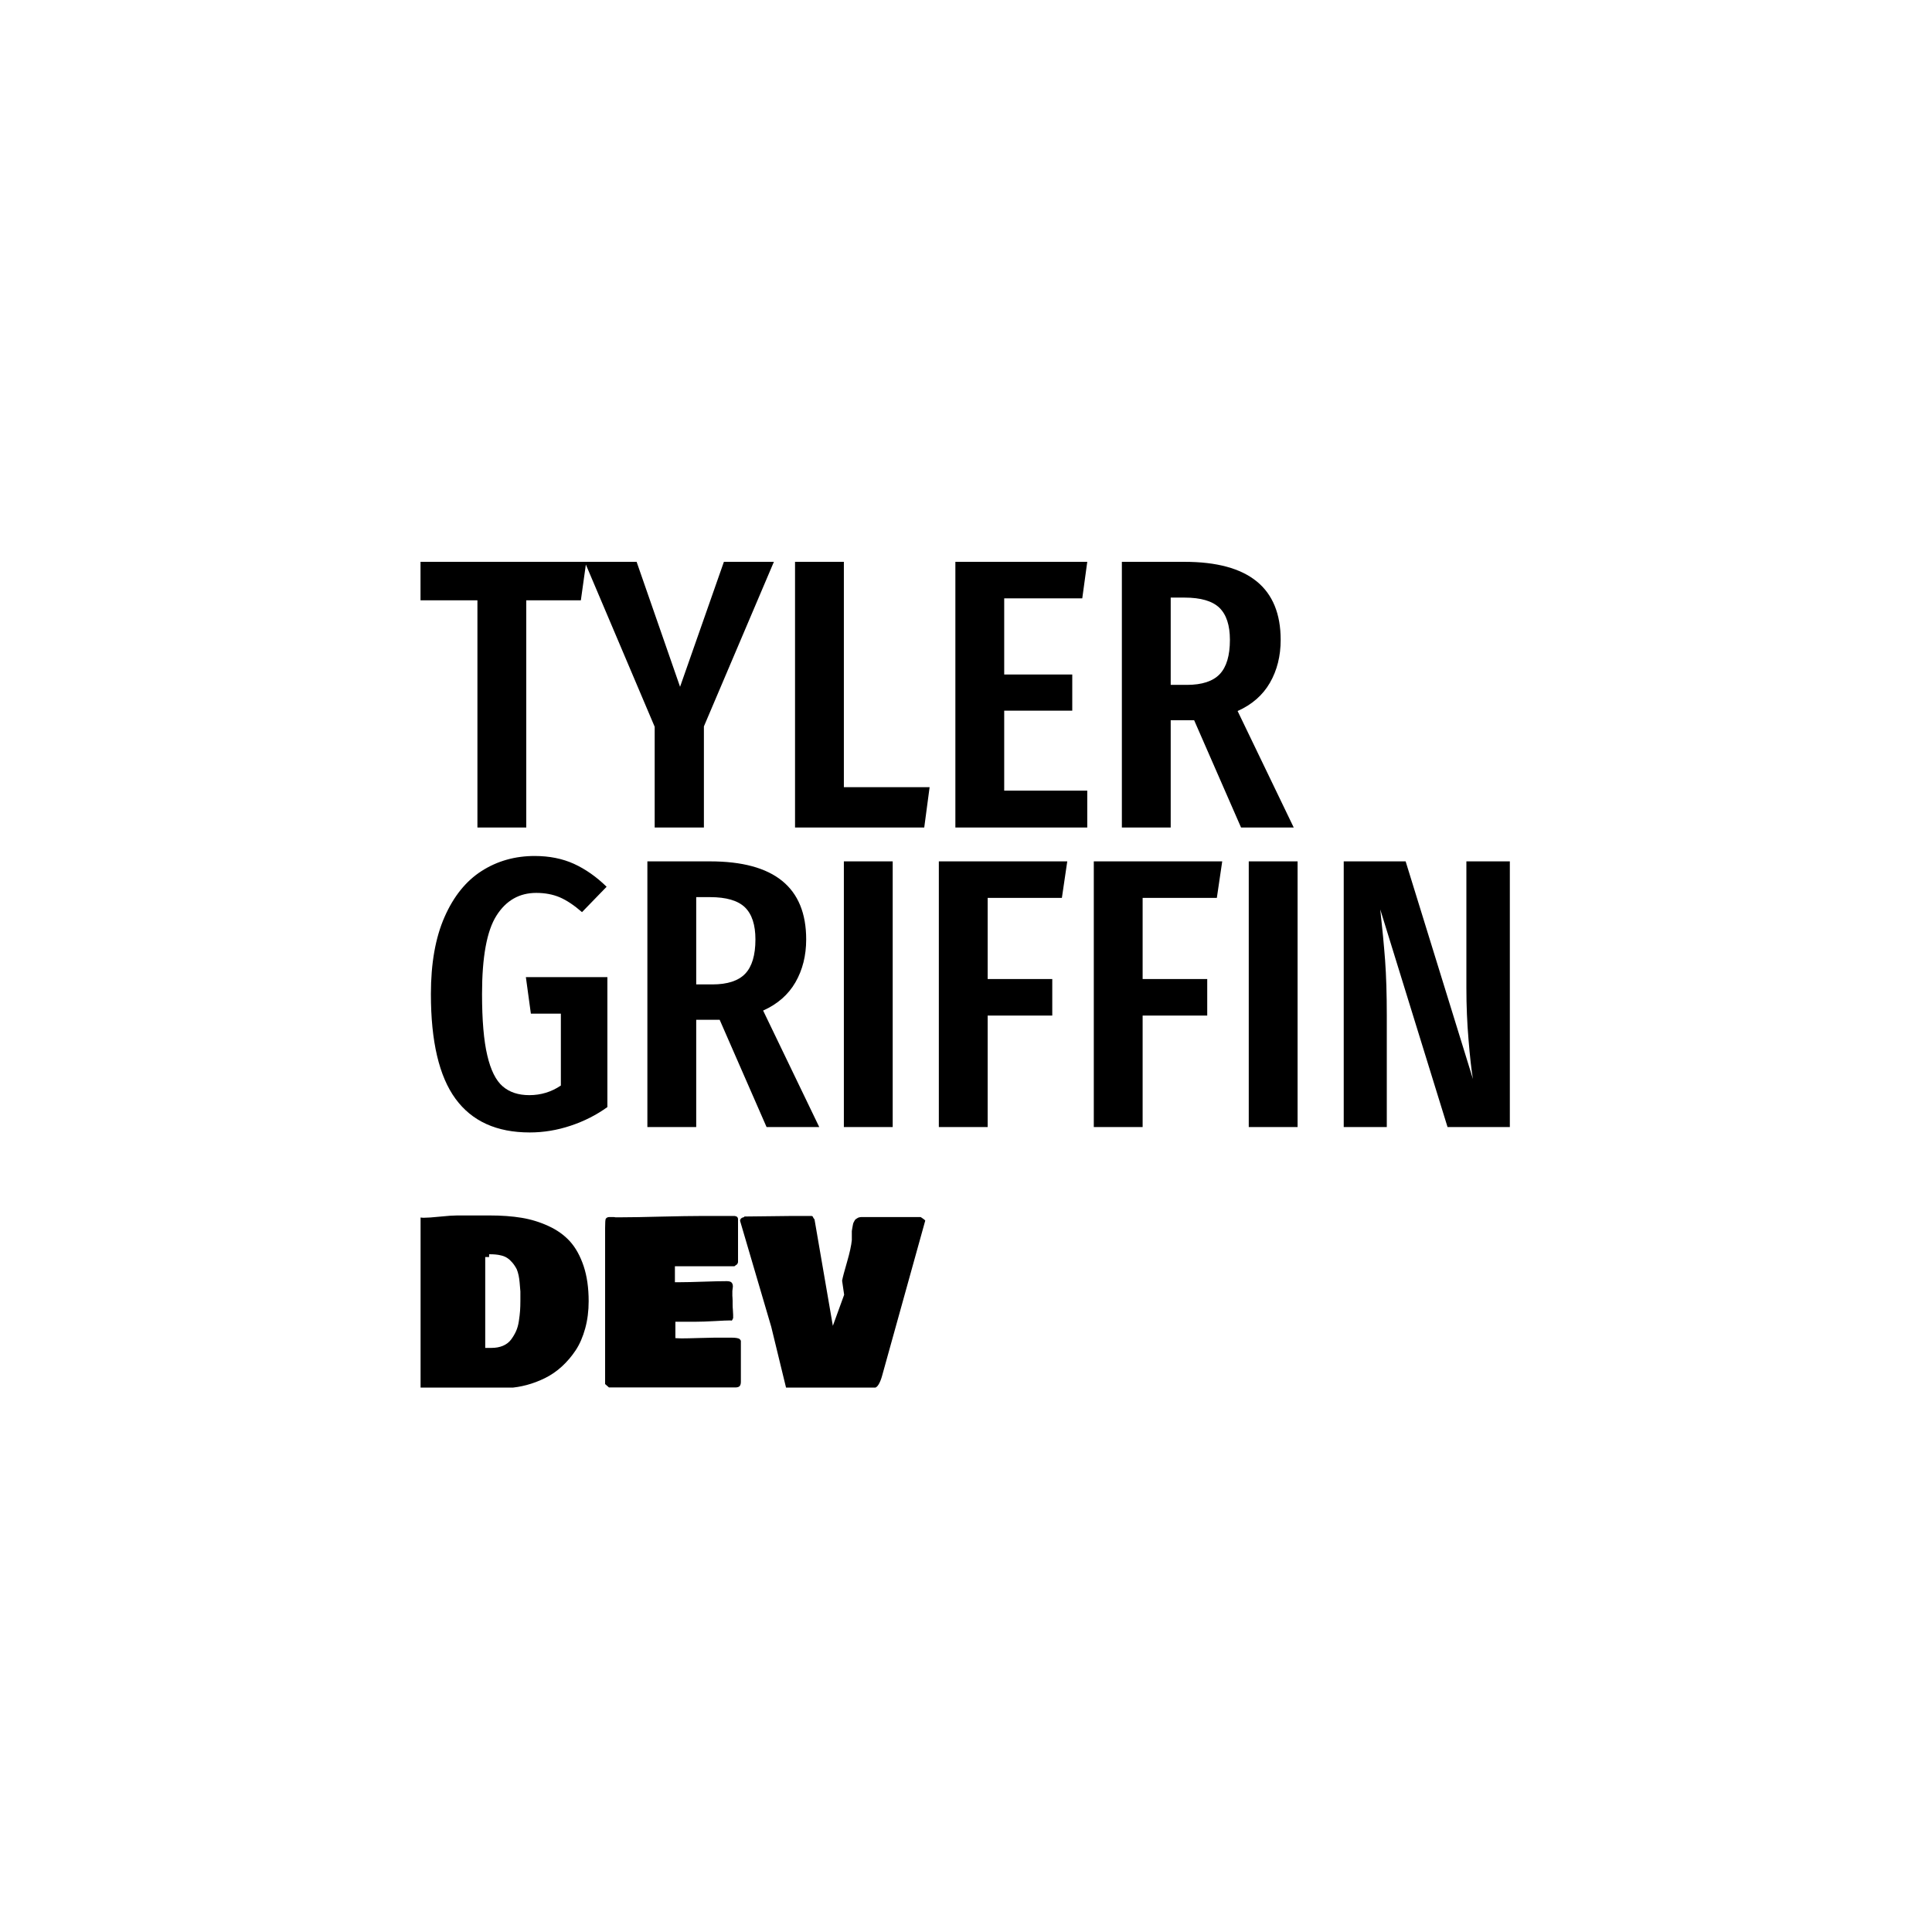 <svg xmlns="http://www.w3.org/2000/svg" version="1.1" xmlns:xlink="http://www.w3.org/1999/xlink" xmlns:svgjs="http://svgjs.dev/svgjs" width="1000" height="1000" viewBox="0 0 1000 1000"><rect width="1000" height="1000" fill="#ffffff"></rect><g transform="matrix(0.7,0,0,0.7,149.576,282.127)"><svg viewBox="0 0 396 247" data-background-color="#102e44" preserveAspectRatio="xMidYMid meet" height="623" width="1000" xmlns="http://www.w3.org/2000/svg" xmlns:xlink="http://www.w3.org/1999/xlink"><g id="tight-bounds" transform="matrix(1,0,0,1,0.24,-0.1)"><svg viewBox="0 0 395.52 247.2" height="247.2" width="395.52"><g><svg viewBox="0 0 395.52 247.2" height="247.2" width="395.52"><g transform="matrix(1,0,0,1,38.087,0)"><svg viewBox="0 0 319.345 247.2" height="247.2" width="319.345"><g><svg viewBox="0 0 395.52 306.166" height="247.2" width="319.345"><g><svg viewBox="0 0 395.52 306.166" height="306.166" width="395.52"><g><svg viewBox="0 0 395.52 306.166" height="306.166" width="395.52"><g><svg viewBox="0 0 395.52 219.608" height="219.608" width="395.52"><g transform="matrix(1,0,0,1,0,0)"><svg width="395.52" viewBox="0.4 -34.55 141.65 74.2" height="219.608" data-palette-color="#ffffff"><svg></svg><svg></svg><g class="undefined-text-0" data-fill-palette-color="primary" id="text-0"><path xmlns="http://www.w3.org/2000/svg" d="M0.4-34.55h21.55l-0.7 5h-7.1v29.55h-6.35v-29.55h-7.4zM39.85-34.55h6.5l-9.1 21.4v13.15h-6.4v-13.1l-9.1-21.45h6.75l5.65 16.25zM49.1-34.55h6.35v29.3h11.15l-0.7 5.25h-16.8zM69.95-34.55h17.15l-0.65 4.75h-10.15v9.9h8.85v4.7h-8.85v10.4h10.8v4.8h-17.15zM113.95 0h-6.85l-6.1-13.95h-0.6-2.45v13.95h-6.35v-34.55h8.15c8.333 0 12.5 3.383 12.5 10.15v0c0 2.1-0.467 3.96-1.4 5.58-0.933 1.613-2.333 2.837-4.2 3.67v0zM100.05-18.55c1.967 0 3.393-0.467 4.28-1.4 0.88-0.933 1.32-2.417 1.32-4.45v0c0-1.9-0.457-3.293-1.37-4.18-0.92-0.88-2.43-1.32-4.53-1.32v0h-1.8v11.35z" fill="#000000" fill-rule="nonzero" stroke="none" stroke-width="1" stroke-linecap="butt" stroke-linejoin="miter" stroke-miterlimit="10" stroke-dasharray="" stroke-dashoffset="0" font-family="none" font-weight="none" font-size="none" text-anchor="none" style="mix-blend-mode: normal" data-fill-palette-color="primary" opacity="1"></path><path xmlns="http://www.w3.org/2000/svg" d="M15.25 3.7c1.9 0 3.6 0.34 5.1 1.02 1.5 0.687 2.917 1.68 4.25 2.98v0l-3.2 3.3c-1.033-0.9-2-1.543-2.9-1.93-0.9-0.38-1.917-0.57-3.05-0.57v0c-2.2 0-3.923 0.983-5.17 2.95-1.253 1.967-1.88 5.367-1.88 10.2v0c0 3.4 0.227 6.057 0.68 7.97 0.447 1.92 1.113 3.263 2 4.03 0.88 0.767 2.037 1.15 3.47 1.15v0c1.5 0 2.867-0.417 4.1-1.25v0-9.35h-3.9l-0.65-4.75h10.6v16.9c-1.433 1.033-3.023 1.84-4.77 2.42-1.753 0.587-3.53 0.88-5.33 0.88v0c-4.3 0-7.517-1.46-9.65-4.38-2.133-2.913-3.2-7.453-3.2-13.62v0c0-4 0.593-7.343 1.78-10.03 1.18-2.68 2.787-4.67 4.82-5.97 2.033-1.3 4.333-1.95 6.9-1.95zM52.25 38.95h-6.85l-6.1-13.95h-0.6-2.45v13.95h-6.35v-34.55h8.15c8.333 0 12.5 3.383 12.5 10.15v0c0 2.1-0.467 3.96-1.4 5.58-0.933 1.613-2.333 2.837-4.2 3.67v0zM38.35 20.4c1.967 0 3.393-0.467 4.28-1.4 0.88-0.933 1.32-2.417 1.32-4.45v0c0-1.9-0.457-3.293-1.37-4.18-0.92-0.88-2.43-1.32-4.53-1.32v0h-1.8v11.35zM55.45 4.4h6.35v34.55h-6.35zM74.15 38.95h-6.35v-34.55h16.7l-0.7 4.75h-9.65v10.55h8.4v4.75h-8.4zM94.3 38.95h-6.35v-34.55h16.7l-0.7 4.75h-9.65v10.55h8.4v4.75h-8.4zM108.1 4.4h6.35v34.55h-6.35zM142.05 4.4v34.55h-8.1l-8.75-28.3c0.267 2.4 0.477 4.607 0.63 6.62 0.147 2.02 0.22 4.413 0.22 7.18v0 14.5h-5.6v-34.55h8.05l8.75 28.3c-0.2-1.2-0.39-2.9-0.57-5.1-0.187-2.2-0.28-4.433-0.28-6.7v0-16.5z" fill="#000000" fill-rule="nonzero" stroke="none" stroke-width="1" stroke-linecap="butt" stroke-linejoin="miter" stroke-miterlimit="10" stroke-dasharray="" stroke-dashoffset="0" font-family="none" font-weight="none" font-size="none" text-anchor="none" style="mix-blend-mode: normal" data-fill-palette-color="primary" opacity="1"></path></g></svg></g></svg></g><g transform="matrix(1,0,0,1,0,243.534)"><svg viewBox="0 0 183.283 62.632" height="62.632" width="183.283"><g transform="matrix(1,0,0,1,0,0)"><svg width="183.283" viewBox="2.49 -33.89 96.02 32.82" height="62.632" data-palette-color="#ffffff"><path d="M9.42-33.89L15.67-33.89Q19.02-33.89 21.69-33.45 24.37-33.01 26.82-31.88 29.27-30.76 30.91-28.96 32.54-27.15 33.51-24.27 34.47-21.39 34.47-17.58L34.47-17.58Q34.47-14.79 33.81-12.39 33.15-9.99 32.01-8.25 30.86-6.52 29.38-5.16 27.91-3.81 26.17-2.95 24.44-2.1 22.71-1.64 20.97-1.17 19.24-1.07L19.24-1.07 2.49-1.07 2.49-33.5Q2.56-33.5 2.76-33.47 2.95-33.45 3.03-33.45L3.03-33.45Q4.08-33.45 6.21-33.67 8.35-33.89 9.42-33.89L9.42-33.89ZM14.79-8.69L15.97-8.69Q17.21-8.69 18.16-9.09 19.12-9.5 19.69-10.25 20.26-11.01 20.64-11.84 21.02-12.67 21.19-13.79 21.36-14.92 21.42-15.76 21.48-16.6 21.48-17.68L21.48-17.68 21.48-19.43Q21.46-19.6 21.34-21.09 21.22-22.58 20.8-23.63L20.8-23.63Q20.41-24.39 19.93-24.94 19.46-25.49 18.99-25.79 18.53-26.1 17.91-26.26 17.29-26.42 16.77-26.46 16.26-26.51 15.53-26.51L15.53-26.51 15.53-25.98 14.79-25.98 14.79-8.69ZM37.6-1.81L37.6-31.54Q37.6-33.01 37.72-33.25L37.72-33.25Q37.94-33.59 38.43-33.59L38.43-33.59 39.01-33.59Q39.4-33.59 39.55-33.54L39.55-33.54 40.82-33.54Q43.28-33.54 48.28-33.67 53.27-33.79 55.76-33.79L55.76-33.79 62.25-33.79Q62.89-33.72 62.89-33.15L62.89-33.15 62.89-25Q62.86-24.85 62.8-24.74 62.74-24.63 62.71-24.6 62.67-24.56 62.47-24.43 62.28-24.29 62.2-24.22L62.2-24.22 50.88-24.22 50.88-21.19 51.95-21.19Q53.37-21.19 56.27-21.29 59.18-21.39 60.74-21.39L60.74-21.39Q61.42-21.39 61.67-21.12 61.91-20.85 61.91-20.36L61.91-20.36Q61.91-20.24 61.86-19.95 61.81-19.65 61.81-19.53L61.81-19.53 61.81-18.6Q61.81-18.51 61.84-18.2 61.86-17.9 61.86-17.68L61.86-17.68 61.86-16.99Q61.86-16.46 61.91-15.92 61.96-15.38 61.96-14.99L61.96-14.99 61.96-14.36Q61.84-14.06 61.77-13.96 61.69-13.87 61.52-13.87L61.52-13.87 61.52-13.92Q60.62-13.92 58.41-13.79 56.2-13.67 54.88-13.67L54.88-13.67 50.97-13.67 50.97-10.55Q51.17-10.55 51.56-10.52 51.95-10.5 52.15-10.5L52.15-10.5Q53.24-10.5 55.39-10.57 57.54-10.64 58.49-10.64L58.49-10.64 61.62-10.64Q62.89-10.64 63.23-10.35L63.23-10.35Q63.35-10.21 63.43-10.06L63.43-10.06 63.43-2.25Q63.43-1.73 63.23-1.46 63.03-1.2 62.5-1.17L62.5-1.17 38.33-1.17 37.6-1.81ZM83.08-18.8L82.69-21.48Q82.86-22.41 83.63-25.04 84.39-27.66 84.54-29.2L84.54-29.2 84.54-30.91Q84.54-30.96 84.6-31.32 84.66-31.69 84.68-31.76 84.69-31.84 84.75-32.14 84.81-32.45 84.87-32.54 84.93-32.64 85.04-32.86 85.15-33.08 85.27-33.17 85.4-33.25 85.58-33.37 85.76-33.5 85.99-33.54 86.23-33.59 86.49-33.59L86.49-33.59 97.63-33.59Q97.68-33.57 97.92-33.4 98.16-33.23 98.32-33.11 98.48-32.98 98.51-32.91L98.51-32.91 90.33-3.49Q90.06-2.47 89.66-1.77 89.25-1.07 88.74-1.07L88.74-1.07 72.04-1.07Q71.65-2.64 71.14-4.76 70.62-6.88 70.11-9 69.6-11.11 69.21-12.7L69.21-12.7 63.28-32.86Q63.28-33.42 64.08-33.59L64.08-33.59 64.08-33.69Q65.55-33.69 68.51-33.74 71.48-33.79 72.82-33.79L72.82-33.79 76.83-33.79Q77-33.79 77.06-33.73 77.12-33.67 77.2-33.48 77.29-33.3 77.44-33.15L77.44-33.15 80.93-12.89 83.08-18.8Z" opacity="1" transform="matrix(1,0,0,1,0,0)" fill="#000000" class="undefined-text-1" data-fill-palette-color="secondary" id="text-1"></path></svg></g></svg></g></svg></g></svg></g></svg></g></svg></g></svg></g><defs></defs></svg><rect width="395.52" height="247.2" fill="none" stroke="none" visibility="hidden"></rect></g></svg></g></svg>